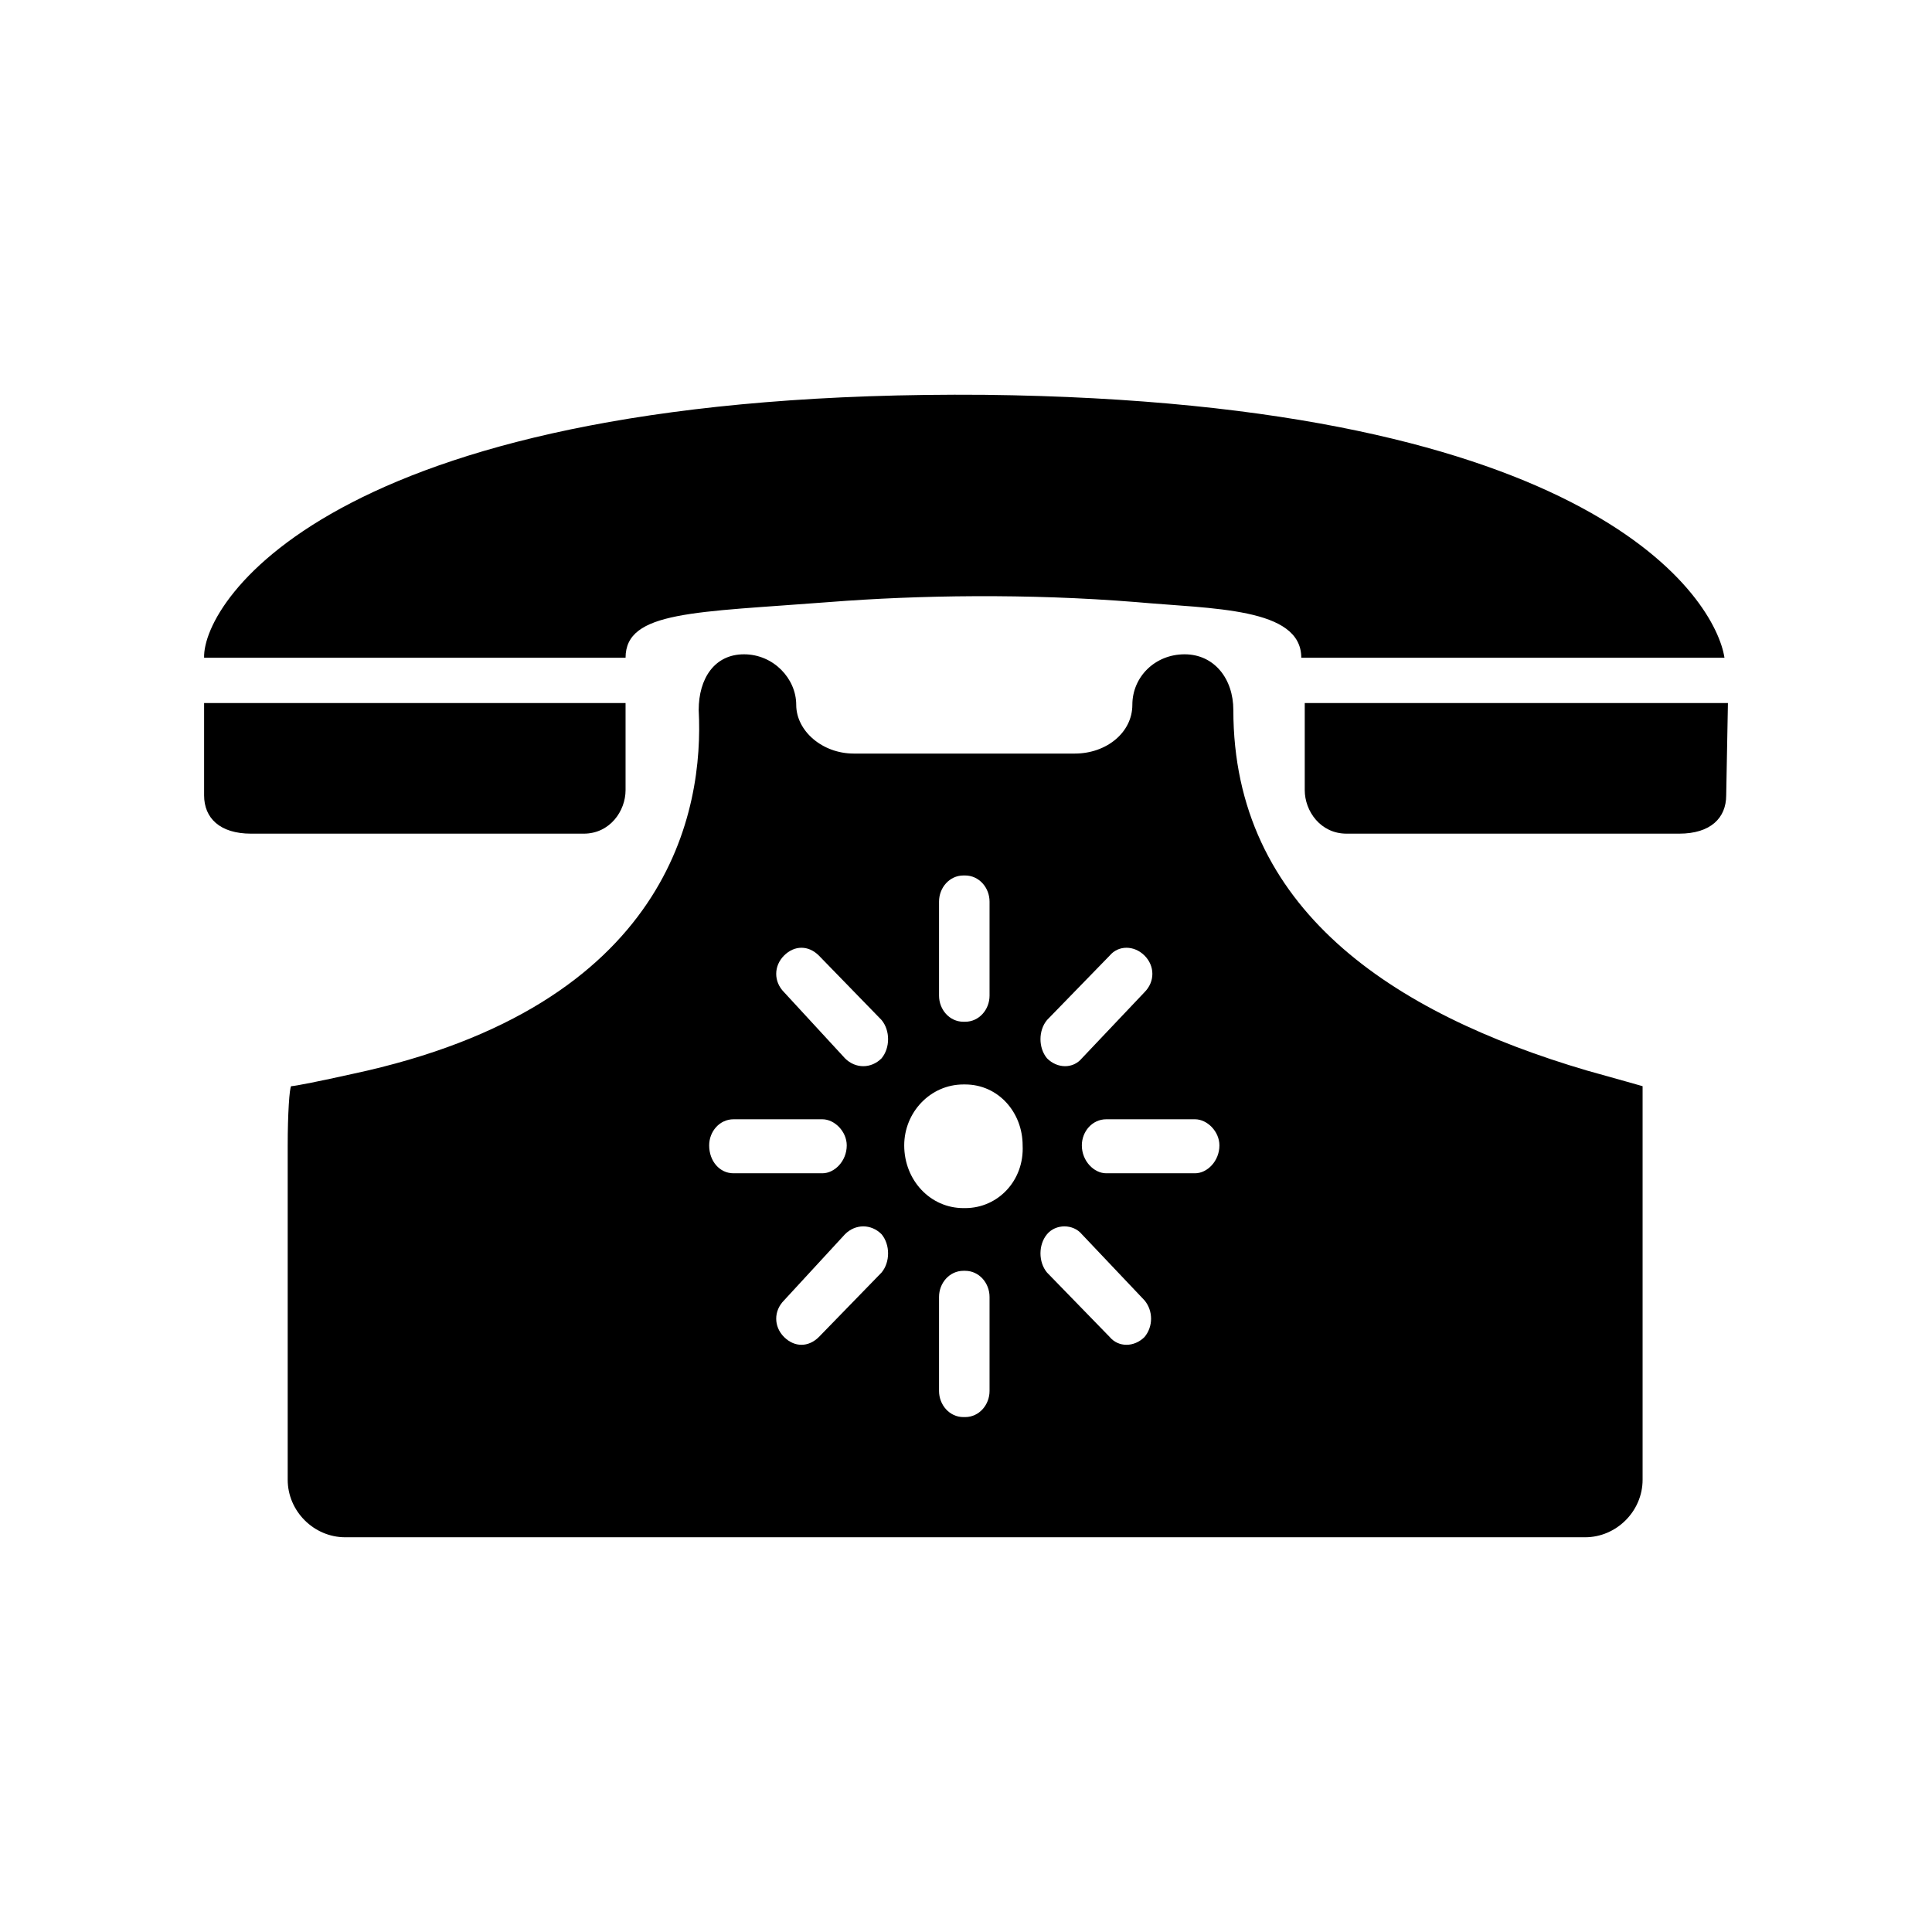 <?xml version="1.0" encoding="UTF-8" standalone="no"?><!DOCTYPE svg PUBLIC "-//W3C//DTD SVG 1.1//EN" "http://www.w3.org/Graphics/SVG/1.1/DTD/svg11.dtd"><svg width="100%" height="100%" viewBox="0 0 48 48" version="1.1" xmlns="http://www.w3.org/2000/svg" xmlns:xlink="http://www.w3.org/1999/xlink" xml:space="preserve" xmlns:serif="http://www.serif.com/" style="fill-rule:evenodd;clip-rule:evenodd;stroke-linejoin:round;stroke-miterlimit:2;"><path d="M39.426,26.597c-4.846,-1.428 -8.784,-4.024 -8.784,-8.957c-0,-0.778 -0.476,-1.384 -1.211,-1.384c-0.736,0 -1.298,0.562 -1.298,1.255c-0,0.692 -0.649,1.211 -1.428,1.211l-5.495,0c-0.779,0 -1.428,-0.562 -1.428,-1.211c-0,-0.649 -0.562,-1.255 -1.298,-1.255c-0.736,0 -1.125,0.606 -1.125,1.384c0.13,2.467 -0.692,7.356 -8.61,9.043c-0.779,0.174 -1.428,0.303 -1.515,0.303c-0.043,0.044 -0.086,0.693 -0.086,1.471l-0,8.308c-0,0.779 0.649,1.428 1.428,1.428l30.806,0c0.779,0 1.428,-0.649 1.428,-1.428l-0,-9.779c-0,0 -0.606,-0.173 -1.384,-0.389Zm-13.413,-1.255l1.557,-1.601c0.217,-0.259 0.606,-0.259 0.866,0c0.259,0.26 0.259,0.649 -0,0.909l-1.558,1.644c-0.216,0.26 -0.606,0.26 -0.865,0c-0.217,-0.26 -0.217,-0.692 -0,-0.952Zm-2.683,-2.942c-0,-0.346 0.26,-0.649 0.606,-0.649l0.043,0c0.346,0 0.606,0.303 0.606,0.649l-0,2.336c-0,0.347 -0.26,0.649 -0.606,0.649l-0.043,0c-0.346,0 -0.606,-0.302 -0.606,-0.649l-0,-2.336Zm-5.711,6.057c-0,-0.346 0.259,-0.649 0.605,-0.649l2.207,0c0.303,0 0.606,0.303 0.606,0.649c-0,0.39 -0.303,0.693 -0.606,0.693l-2.207,0c-0.346,0 -0.605,-0.303 -0.605,-0.693Zm4.283,3.159l-1.557,1.601c-0.26,0.259 -0.606,0.259 -0.866,0c-0.259,-0.26 -0.259,-0.649 -0,-0.909l1.515,-1.644c0.259,-0.26 0.649,-0.26 0.908,0c0.216,0.26 0.216,0.692 -0,0.952Zm-0,-5.322c-0.259,0.26 -0.649,0.26 -0.908,0l-1.515,-1.644c-0.259,-0.26 -0.259,-0.649 -0,-0.909c0.26,-0.259 0.606,-0.259 0.866,0l1.557,1.601c0.216,0.26 0.216,0.692 -0,0.952Zm2.683,8.264c-0,0.346 -0.26,0.649 -0.606,0.649l-0.043,0c-0.346,0 -0.606,-0.303 -0.606,-0.649l-0,-2.336c-0,-0.346 0.26,-0.649 0.606,-0.649l0.043,0c0.346,0 0.606,0.303 0.606,0.649l-0,2.336Zm-0.606,-4.543l-0.043,0c-0.822,0 -1.471,-0.692 -1.471,-1.558c-0,-0.822 0.649,-1.514 1.471,-1.514l0.043,0c0.822,0 1.428,0.692 1.428,1.514c0.043,0.866 -0.606,1.558 -1.428,1.558Zm4.457,3.202c-0.26,0.259 -0.649,0.259 -0.866,0l-1.557,-1.601c-0.217,-0.26 -0.217,-0.692 -0,-0.952c0.216,-0.26 0.649,-0.26 0.865,0l1.558,1.644c0.216,0.26 0.216,0.649 -0,0.909Zm1.254,-4.067l-2.206,0c-0.303,0 -0.606,-0.303 -0.606,-0.693c-0,-0.346 0.26,-0.649 0.606,-0.649l2.206,0c0.303,0 0.606,0.303 0.606,0.649c-0,0.39 -0.303,0.693 -0.606,0.693Zm-9.086,-14.192c2.207,-0.173 4.933,-0.216 7.615,0c1.904,0.173 4.111,0.13 4.111,1.384l10.514,0c-0.217,-1.427 -3.159,-6.36 -18.389,-6.533c-16.052,-0.13 -19.427,5.106 -19.384,6.533l10.471,0c-0,-1.168 1.73,-1.125 5.062,-1.384Zm-6.101,5.754c0.649,0 1.039,-0.562 1.039,-1.081l-0,-2.164l-10.471,0l-0,2.294c-0,0.562 0.389,0.951 1.168,0.951l8.264,0Zm28.427,-3.245l-10.514,0l-0,2.164c-0,0.519 0.39,1.081 1.039,1.081l8.264,0c0.779,0 1.168,-0.389 1.168,-0.951l0.043,-2.294Z" style="fill-rule:nonzero;"/></svg>